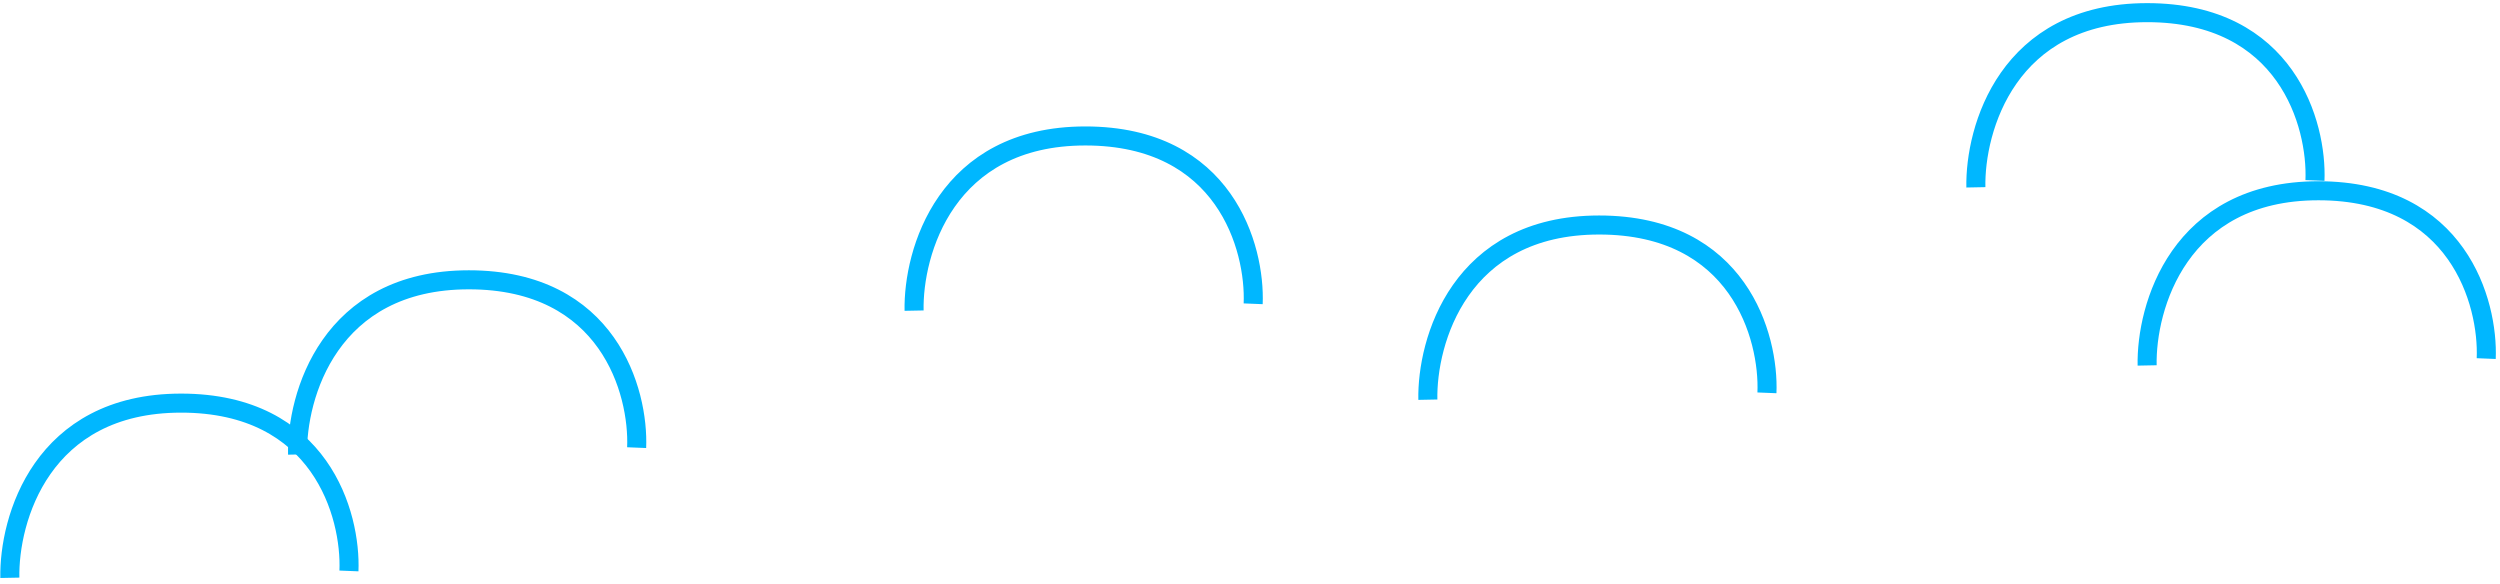 <svg width="394" height="92" viewBox="0 0 394 92" fill="none" xmlns="http://www.w3.org/2000/svg">
<path d="M1.553 91.061C1.373 81.884 6.519 63.531 28.543 63.531C50.567 63.531 55.353 81.164 54.993 89.981" stroke="#00B7FF" stroke-width="3"/>
<path d="M46.896 71.628C46.716 62.451 51.862 44.098 73.886 44.098C95.91 44.098 100.696 61.732 100.336 70.548" stroke="#00B7FF" stroke-width="3"/>
<path d="M144.06 48.956C143.88 39.78 149.026 21.427 171.05 21.427C193.074 21.427 197.86 39.06 197.5 47.877" stroke="#00B7FF" stroke-width="3"/>
<path d="M225.03 62.991C224.85 53.815 229.996 35.461 252.02 35.461C274.044 35.461 278.83 53.095 278.47 61.912" stroke="#00B7FF" stroke-width="3"/>
<path d="M311.398 29.523C311.218 20.347 316.364 1.994 338.388 1.994C360.412 1.994 365.198 19.627 364.838 28.444" stroke="#00B7FF" stroke-width="3"/>
<path d="M338.388 57.593C338.208 48.417 343.354 30.064 365.378 30.064C387.402 30.064 392.188 47.697 391.828 56.514" stroke="#00B7FF" stroke-width="3"/>
</svg>
